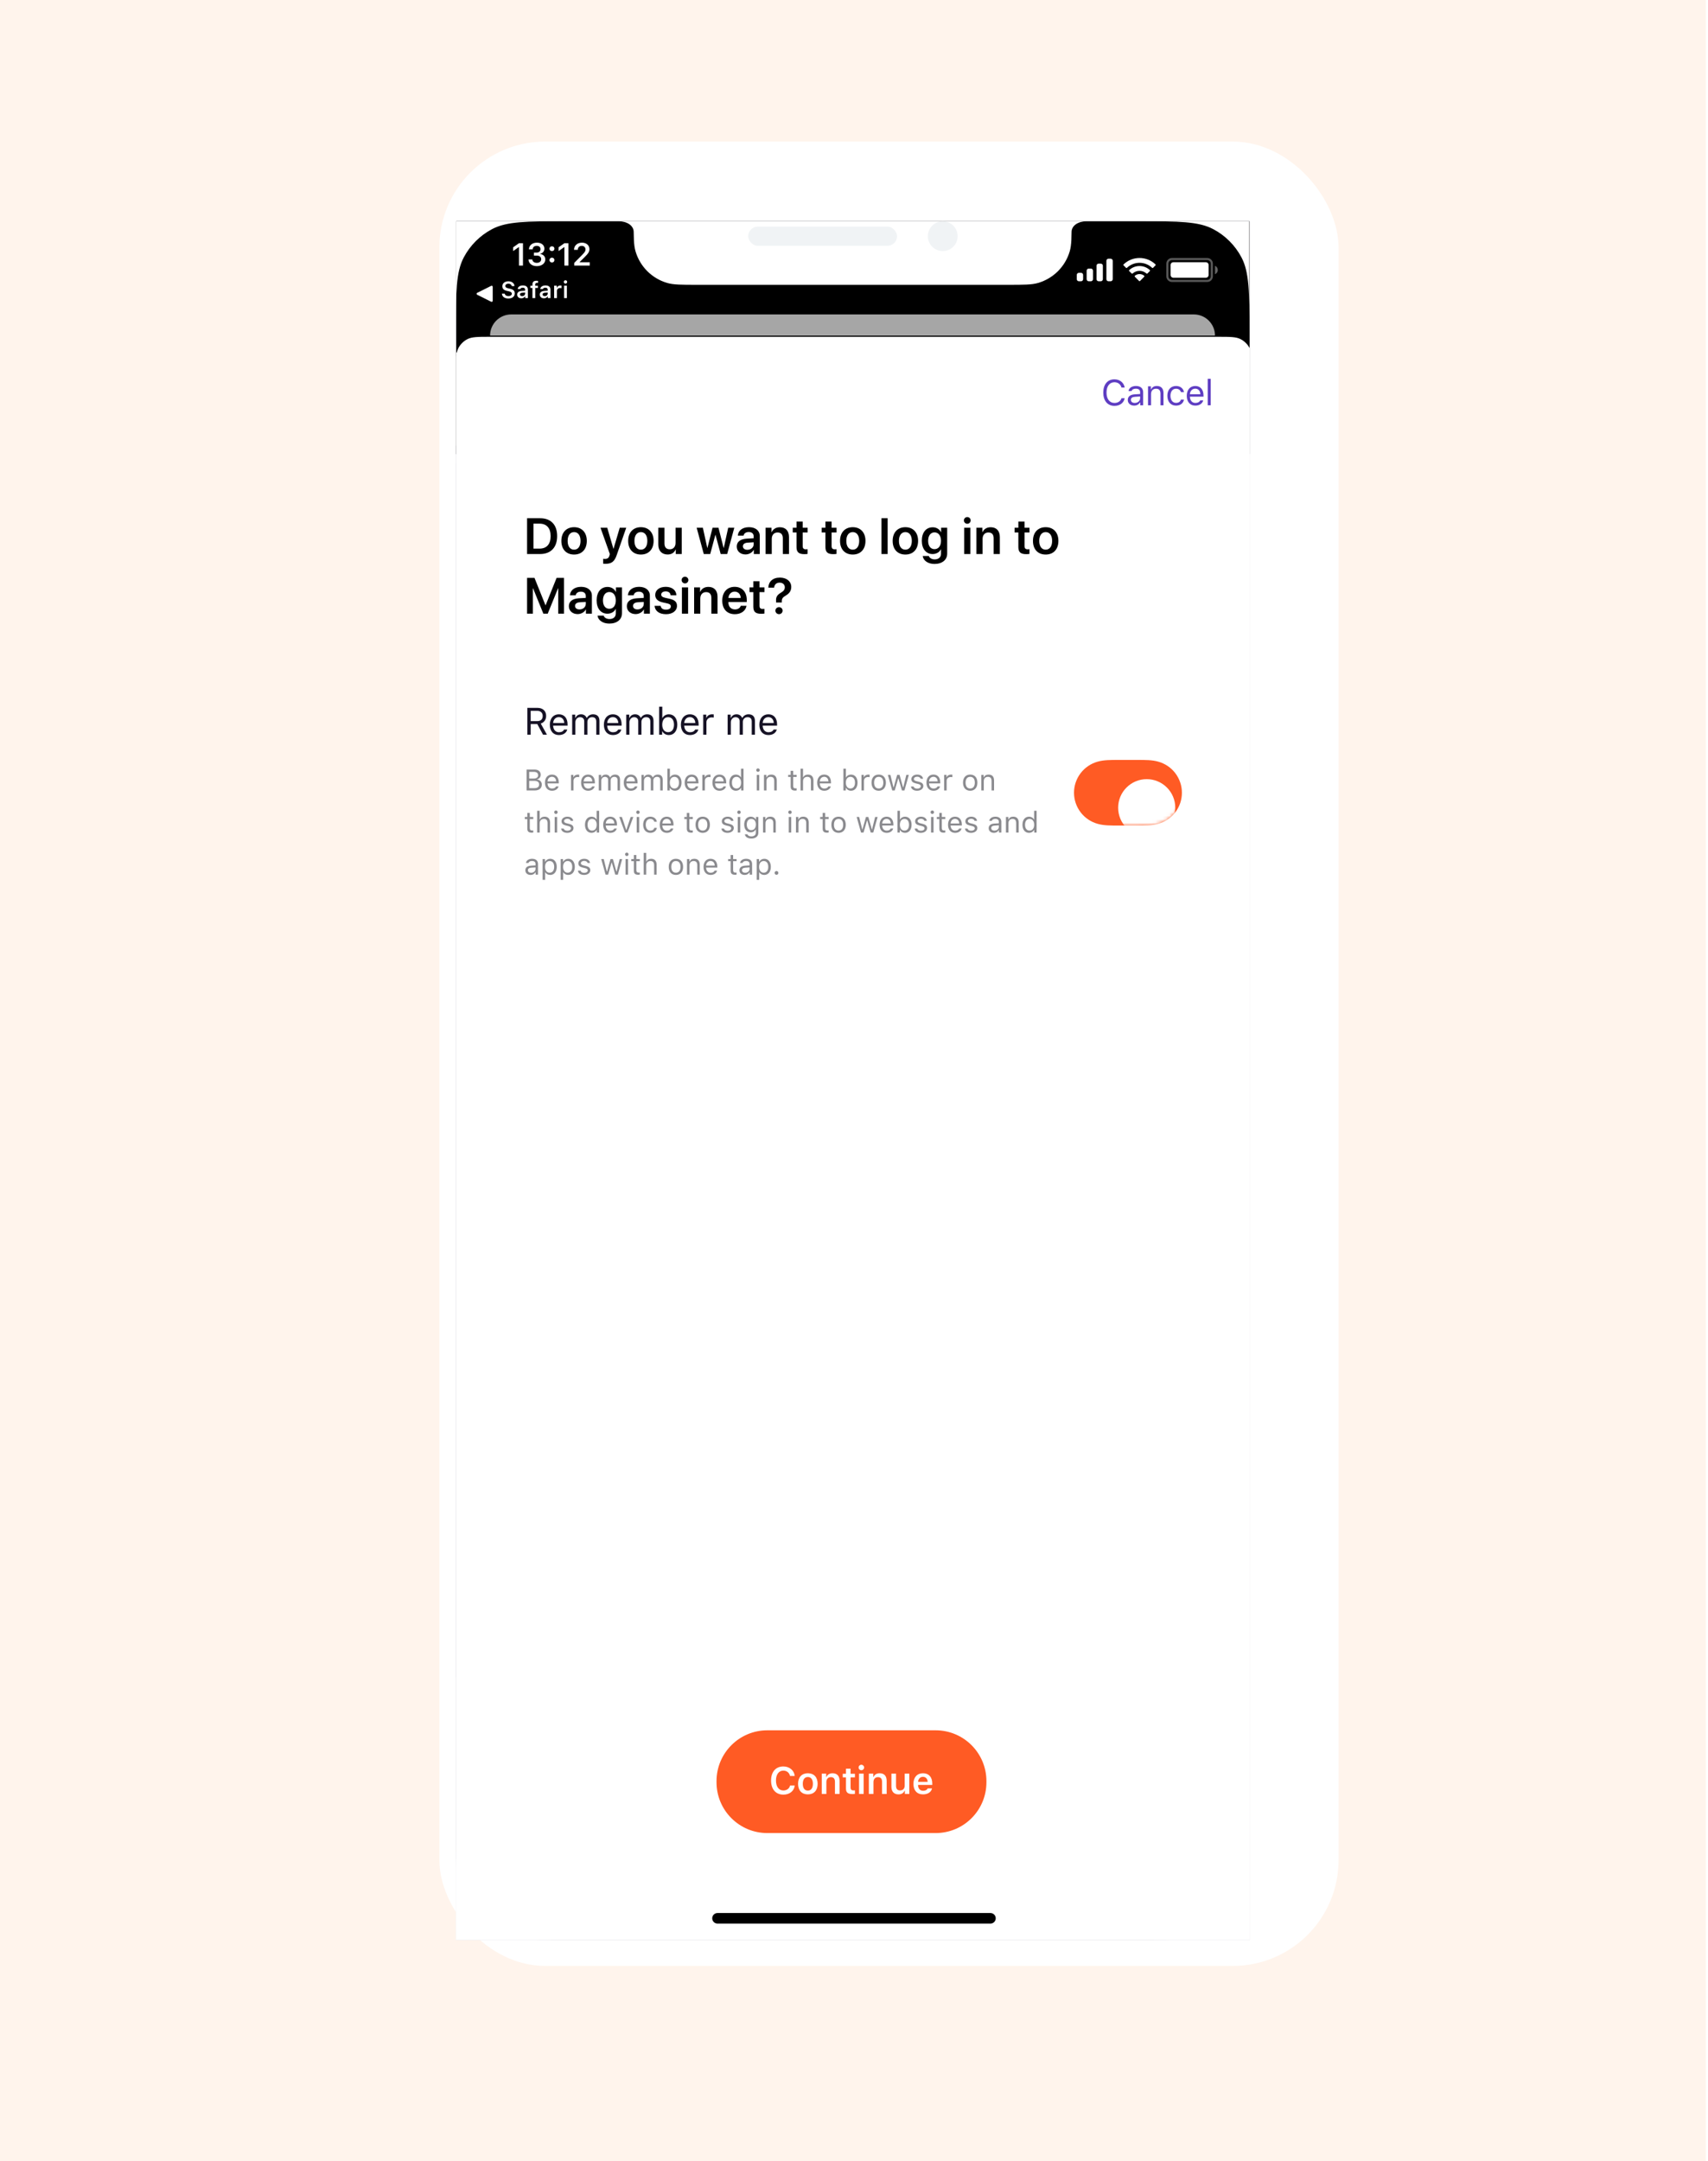 <svg width="487" height="616" viewBox="0 0 487 616" fill="none" xmlns="http://www.w3.org/2000/svg">
<rect width="486.38" height="616" fill="#FFF4EC"/>
<rect x="75" y="43" width="336.38" height="530" rx="1" fill="#FFF4EC"/>
<g filter="url(#filter0_di)">
<rect x="115" y="48" width="256.38" height="520" rx="30.162" fill="white"/>
</g>
<g clip-path="url(#clip0)">
<rect width="226.218" height="489.838" transform="translate(130.082 63.081)" fill="#938FA8"/>
<g clip-path="url(#clip1)">
<rect width="226.218" height="489.838" transform="translate(130.082 63.081)" fill="white"/>
<rect width="226.218" height="66.357" transform="translate(130.082 63.081)" fill="black"/>
<path d="M139.733 95.656C139.733 95.656 139.733 95.656 139.733 95.656C139.733 92.325 142.434 89.624 145.766 89.624C145.766 89.624 145.766 89.624 145.766 89.624H340.397C340.397 89.624 340.397 89.624 340.397 89.624C343.729 89.624 346.429 92.325 346.429 95.656C346.429 95.656 346.429 95.656 346.429 95.656V95.656H139.733V95.656Z" fill="#A6A6A6"/>
<path d="M130 105.652C130 102.273 130 100.584 130.658 99.294C131.236 98.159 132.159 97.236 133.294 96.657C134.584 96 136.273 96 139.652 96H347.348C350.727 96 352.416 96 353.706 96.657C354.841 97.236 355.764 98.159 356.342 99.294C357 100.584 357 102.273 357 105.652V132H130V105.652Z" fill="white"/>
<rect width="226" height="26.543" transform="translate(130.082 100.482)" fill="white"/>
<path d="M317.763 115.685C319.3 115.685 320.442 114.829 320.682 113.502H319.766C319.535 114.338 318.769 114.854 317.763 114.854C316.371 114.854 315.499 113.717 315.499 111.905C315.499 110.092 316.371 108.95 317.758 108.95C318.754 108.95 319.525 109.536 319.766 110.467H320.682C320.467 109.075 319.28 108.119 317.758 108.119C315.795 108.119 314.573 109.571 314.573 111.905C314.573 114.233 315.8 115.685 317.763 115.685ZM323.381 115.61C324.102 115.61 324.693 115.295 325.044 114.719H325.124V115.515H325.945V111.819C325.945 110.698 325.209 110.022 323.892 110.022C322.74 110.022 321.889 110.593 321.774 111.459H322.645C322.765 111.033 323.216 110.788 323.862 110.788C324.668 110.788 325.084 111.153 325.084 111.819V112.31L323.526 112.405C322.27 112.48 321.559 113.036 321.559 114.003C321.559 114.989 322.335 115.61 323.381 115.61ZM323.541 114.854C322.916 114.854 322.45 114.533 322.45 113.983C322.45 113.442 322.81 113.156 323.632 113.101L325.084 113.006V113.502C325.084 114.273 324.428 114.854 323.541 114.854ZM327.332 115.515H328.194V112.32C328.194 111.374 328.749 110.798 329.611 110.798C330.472 110.798 330.883 111.259 330.883 112.23V115.515H331.744V112.02C331.744 110.738 331.068 110.022 329.856 110.022C329.03 110.022 328.504 110.372 328.234 110.968H328.154V110.117H327.332V115.515ZM337.583 111.769C337.432 110.808 336.631 110.022 335.319 110.022C333.807 110.022 332.846 111.113 332.846 112.796C332.846 114.513 333.812 115.61 335.324 115.61C336.621 115.61 337.427 114.879 337.583 113.887H336.711C336.551 114.498 336.045 114.834 335.319 114.834C334.358 114.834 333.737 114.043 333.737 112.796C333.737 111.574 334.348 110.798 335.319 110.798C336.095 110.798 336.571 111.234 336.711 111.769H337.583ZM342.225 114.118C341.999 114.594 341.529 114.849 340.833 114.849C339.916 114.849 339.32 114.173 339.275 113.106V113.066H343.156V112.736C343.156 111.058 342.27 110.022 340.813 110.022C339.33 110.022 338.379 111.123 338.379 112.821C338.379 114.528 339.315 115.61 340.813 115.61C341.994 115.61 342.836 115.039 343.086 114.118H342.225ZM340.803 110.783C341.659 110.783 342.23 111.414 342.25 112.37H339.275C339.341 111.414 339.941 110.783 340.803 110.783ZM344.353 115.515H345.214V107.974H344.353V115.515Z" fill="#5E3DC2"/>
<path opacity="0.35" d="M334.164 73.839H344.218C344.94 73.839 345.525 74.424 345.525 75.146V78.766C345.525 79.487 344.94 80.073 344.218 80.073H334.164C333.442 80.073 332.857 79.487 332.857 78.766V75.146C332.857 74.424 333.442 73.839 334.164 73.839Z" stroke="white" stroke-width="0.603"/>
<path opacity="0.4" d="M346.43 75.749V78.162C346.915 77.958 347.231 77.483 347.231 76.956C347.231 76.429 346.915 75.954 346.43 75.749" fill="white"/>
<path d="M333.762 75.548C333.762 75.104 334.122 74.744 334.566 74.744H343.816C344.26 74.744 344.62 75.104 344.62 75.548V78.363C344.62 78.808 344.26 79.168 343.816 79.168H334.566C334.122 79.168 333.762 78.808 333.762 78.363V75.548Z" fill="white"/>
<path fill-rule="evenodd" clip-rule="evenodd" d="M324.912 74.91C326.249 74.91 327.534 75.423 328.503 76.344C328.576 76.415 328.693 76.415 328.764 76.342L329.462 75.638C329.498 75.602 329.519 75.552 329.518 75.501C329.518 75.449 329.497 75.4 329.46 75.363C326.917 72.927 322.906 72.927 320.363 75.363C320.326 75.4 320.306 75.449 320.305 75.501C320.305 75.552 320.325 75.602 320.361 75.638L321.059 76.342C321.131 76.415 321.247 76.415 321.32 76.344C322.289 75.423 323.575 74.91 324.912 74.91ZM324.912 77.199C325.646 77.199 326.355 77.472 326.899 77.965C326.973 78.035 327.089 78.034 327.16 77.962L327.857 77.258C327.894 77.221 327.914 77.171 327.913 77.119C327.913 77.067 327.891 77.017 327.854 76.981C326.196 75.439 323.629 75.439 321.971 76.981C321.934 77.017 321.912 77.067 321.912 77.119C321.911 77.171 321.932 77.221 321.968 77.258L322.665 77.962C322.737 78.034 322.853 78.035 322.926 77.965C323.47 77.473 324.178 77.2 324.912 77.199ZM326.307 78.74C326.308 78.792 326.288 78.842 326.25 78.879L325.046 80.095C325.01 80.131 324.962 80.151 324.912 80.151C324.862 80.151 324.813 80.131 324.778 80.095L323.573 78.879C323.536 78.842 323.515 78.792 323.516 78.74C323.518 78.688 323.54 78.638 323.579 78.603C324.348 77.952 325.475 77.952 326.245 78.603C326.284 78.638 326.306 78.688 326.307 78.74Z" fill="white"/>
<path fill-rule="evenodd" clip-rule="evenodd" d="M316.669 73.738H316.066C315.733 73.738 315.463 74.008 315.463 74.342V79.57C315.463 79.903 315.733 80.173 316.066 80.173H316.669C317.002 80.173 317.272 79.903 317.272 79.57V74.342C317.272 74.008 317.002 73.738 316.669 73.738ZM313.251 75.146H313.854C314.187 75.146 314.457 75.416 314.457 75.749V79.57C314.457 79.903 314.187 80.173 313.854 80.173H313.251C312.918 80.173 312.648 79.903 312.648 79.57V75.749C312.648 75.416 312.918 75.146 313.251 75.146ZM311.039 76.553H310.436C310.103 76.553 309.832 76.824 309.832 77.157V79.57C309.832 79.903 310.103 80.173 310.436 80.173H311.039C311.372 80.173 311.642 79.903 311.642 79.57V77.157C311.642 76.824 311.372 76.553 311.039 76.553ZM308.224 77.76H307.62C307.287 77.76 307.017 78.03 307.017 78.363V79.57C307.017 79.903 307.287 80.173 307.62 80.173H308.224C308.557 80.173 308.827 79.903 308.827 79.57V78.363C308.827 78.03 308.557 77.76 308.224 77.76Z" fill="white"/>
<path d="M143.112 83.705C143.155 84.551 143.864 85.089 144.937 85.089C146.071 85.089 146.774 84.525 146.774 83.618C146.774 82.908 146.375 82.513 145.426 82.296L144.888 82.173C144.308 82.037 144.071 81.852 144.071 81.531C144.071 81.126 144.428 80.86 144.966 80.86C145.478 80.86 145.841 81.123 145.899 81.541H146.699C146.66 80.74 145.951 80.18 144.969 80.18C143.922 80.18 143.229 80.744 143.229 81.586C143.229 82.279 143.628 82.698 144.476 82.892L145.082 83.031C145.682 83.171 145.938 83.378 145.938 83.718C145.938 84.117 145.539 84.405 144.988 84.405C144.395 84.405 143.981 84.133 143.929 83.705H143.112ZM148.638 85.03C149.102 85.03 149.49 84.829 149.688 84.486H149.743V84.972H150.518V82.552C150.518 81.803 150.006 81.363 149.095 81.363C148.253 81.363 147.666 81.758 147.602 82.377H148.36C148.434 82.134 148.687 82.001 149.056 82.001C149.49 82.001 149.724 82.198 149.724 82.552V82.856L148.81 82.911C147.948 82.96 147.465 83.333 147.465 83.968C147.465 84.616 147.955 85.03 148.638 85.03ZM148.875 84.412C148.518 84.412 148.262 84.233 148.262 83.929C148.262 83.634 148.473 83.469 148.923 83.439L149.724 83.384V83.673C149.724 84.094 149.361 84.412 148.875 84.412ZM151.812 84.972H152.612V82.079H153.374V81.453H152.603V81.126C152.603 80.789 152.752 80.621 153.131 80.621C153.244 80.621 153.341 80.63 153.406 80.64V80.06C153.276 80.037 153.131 80.028 152.959 80.028C152.172 80.028 151.812 80.374 151.812 81.081V81.453H151.232V82.079H151.812V84.972ZM155.083 85.03C155.546 85.03 155.935 84.829 156.133 84.486H156.188V84.972H156.962V82.552C156.962 81.803 156.45 81.363 155.54 81.363C154.697 81.363 154.111 81.758 154.046 82.377H154.804C154.879 82.134 155.131 82.001 155.501 82.001C155.935 82.001 156.168 82.198 156.168 82.552V82.856L155.254 82.911C154.393 82.96 153.91 83.333 153.91 83.968C153.91 84.616 154.399 85.03 155.083 85.03ZM155.319 84.412C154.963 84.412 154.707 84.233 154.707 83.929C154.707 83.634 154.918 83.469 155.368 83.439L156.168 83.384V83.673C156.168 84.094 155.805 84.412 155.319 84.412ZM157.997 84.972H158.801V82.915C158.801 82.416 159.164 82.092 159.685 82.092C159.821 82.092 160.035 82.114 160.097 82.137V81.405C160.022 81.385 159.88 81.372 159.763 81.372C159.306 81.372 158.924 81.632 158.827 81.981H158.772V81.431H157.997V84.972ZM161.232 80.838C161.498 80.838 161.715 80.627 161.715 80.361C161.715 80.099 161.498 79.885 161.232 79.885C160.97 79.885 160.753 80.099 160.753 80.361C160.753 80.627 160.97 80.838 161.232 80.838ZM160.834 84.972H161.634V81.431H160.834V84.972Z" fill="white"/>
<path d="M136.052 84.012C135.829 83.901 135.829 83.584 136.052 83.472L140.051 81.478C140.252 81.378 140.488 81.524 140.488 81.748L140.488 85.737C140.488 85.96 140.252 86.106 140.051 86.006L136.052 84.012Z" fill="white"/>
<path d="M147.972 75.701H149.112V69.325H147.977L146.311 70.496V71.569L147.897 70.447H147.972V75.701ZM152.246 72.855H153.046C153.832 72.855 154.309 73.248 154.309 73.889C154.309 74.508 153.792 74.923 153.059 74.923C152.321 74.923 151.822 74.543 151.773 73.951H150.682C150.735 75.104 151.685 75.86 153.072 75.86C154.451 75.86 155.476 75.064 155.476 73.969C155.476 73.098 154.932 72.537 154.066 72.404V72.329C154.742 72.148 155.224 71.64 155.228 70.871C155.233 69.957 154.468 69.166 153.112 69.166C151.729 69.166 150.863 69.948 150.806 71.066H151.875C151.923 70.43 152.356 70.076 153.05 70.076C153.726 70.076 154.128 70.491 154.128 71.017C154.128 71.596 153.677 72.002 153.023 72.002H152.246V72.855ZM157.377 71.574C157.796 71.574 158.084 71.282 158.084 70.889C158.084 70.496 157.796 70.204 157.377 70.204C156.961 70.204 156.67 70.496 156.67 70.889C156.67 71.282 156.961 71.574 157.377 71.574ZM157.377 74.817C157.796 74.817 158.084 74.521 158.084 74.132C158.084 73.739 157.796 73.447 157.377 73.447C156.961 73.447 156.67 73.739 156.67 74.132C156.67 74.521 156.961 74.817 157.377 74.817ZM160.926 75.701H162.065V69.325H160.93L159.264 70.496V71.569L160.85 70.447H160.926V75.701ZM163.67 71.212H164.74C164.74 70.54 165.181 70.081 165.875 70.081C166.542 70.081 166.94 70.527 166.94 71.106C166.94 71.591 166.745 71.896 165.941 72.709L163.732 74.932V75.701H168.159V74.755H165.279V74.68L166.648 73.332C167.744 72.259 168.067 71.742 168.067 70.999C168.067 69.939 167.205 69.166 165.937 69.166C164.607 69.166 163.67 70.005 163.67 71.212Z" fill="white"/>
<path d="M150.284 147.715V157.916H154.009C157.063 157.916 158.859 156.022 158.859 152.791C158.859 149.56 157.056 147.715 154.009 147.715H150.284ZM152.107 149.256H153.818C155.854 149.256 156.999 150.515 156.999 152.798C156.999 155.124 155.868 156.375 153.818 156.375H152.107V149.256ZM163.688 158.065C165.886 158.065 167.314 156.601 167.314 154.17C167.314 151.745 165.872 150.267 163.688 150.267C161.503 150.267 160.061 151.752 160.061 154.17C160.061 156.601 161.489 158.065 163.688 158.065ZM163.688 156.672C162.571 156.672 161.85 155.767 161.85 154.17C161.85 152.579 162.578 151.667 163.688 151.667C164.805 151.667 165.526 152.579 165.526 154.17C165.526 155.767 164.805 156.672 163.688 156.672ZM172.668 160.702C174.379 160.702 175.206 160.073 175.842 158.213L178.557 150.423H176.704L174.937 156.418H174.902L173.141 150.423H171.219L173.884 157.923C173.891 157.945 173.778 158.319 173.778 158.341C173.587 159.033 173.212 159.309 172.484 159.309C172.378 159.309 172.067 159.302 171.975 159.281V160.673C172.067 160.695 172.562 160.702 172.668 160.702ZM182.735 158.065C184.934 158.065 186.362 156.601 186.362 154.17C186.362 151.745 184.92 150.267 182.735 150.267C180.551 150.267 179.109 151.752 179.109 154.17C179.109 156.601 180.537 158.065 182.735 158.065ZM182.735 156.672C181.619 156.672 180.897 155.767 180.897 154.17C180.897 152.579 181.626 151.667 182.735 151.667C183.852 151.667 184.573 152.579 184.573 154.17C184.573 155.767 183.852 156.672 182.735 156.672ZM194.38 150.423H192.619V154.756C192.619 155.845 191.99 156.566 190.972 156.566C189.982 156.566 189.459 155.986 189.459 154.912V150.423H187.699V155.265C187.699 156.997 188.731 158.051 190.357 158.051C191.495 158.051 192.252 157.528 192.648 156.616H192.683V157.916H194.38V150.423ZM209.368 150.423H207.629L206.364 156.177H206.322L204.858 150.423H203.169L201.705 156.177H201.67L200.405 150.423H198.637L200.666 157.916H202.504L203.975 152.438H204.01L205.487 157.916H207.34L209.368 150.423ZM212.565 158.037C213.526 158.037 214.466 157.535 214.898 156.722H214.933V157.916H216.63V152.756C216.63 151.25 215.421 150.267 213.561 150.267C211.653 150.267 210.458 151.271 210.38 152.671H212.013C212.126 152.049 212.657 151.646 213.491 151.646C214.36 151.646 214.89 152.098 214.89 152.883V153.42L212.911 153.533C211.087 153.647 210.062 154.445 210.062 155.774C210.062 157.125 211.115 158.037 212.565 158.037ZM213.095 156.708C212.331 156.708 211.822 156.319 211.822 155.704C211.822 155.11 212.31 154.728 213.159 154.672L214.89 154.566V155.138C214.89 156.043 214.092 156.708 213.095 156.708ZM218.292 157.916H220.052V153.576C220.052 152.501 220.695 151.773 221.706 151.773C222.71 151.773 223.205 152.367 223.205 153.427V157.916H224.965V153.074C224.965 151.342 224.025 150.282 222.371 150.282C221.218 150.282 220.42 150.819 220.017 151.71H219.981V150.423H218.292V157.916ZM227.108 148.67V150.423H226.034V151.78H227.108V155.923C227.108 157.379 227.744 157.952 229.363 157.952C229.738 157.952 230.084 157.923 230.275 157.881V156.538C230.162 156.559 229.936 156.573 229.773 156.573C229.151 156.573 228.868 156.29 228.868 155.675V151.78H230.282V150.423H228.868V148.67H227.108ZM235.353 148.67V150.423H234.278V151.78H235.353V155.923C235.353 157.379 235.989 157.952 237.608 157.952C237.983 157.952 238.329 157.923 238.52 157.881V156.538C238.407 156.559 238.181 156.573 238.018 156.573C237.396 156.573 237.113 156.29 237.113 155.675V151.78H238.527V150.423H237.113V148.67H235.353ZM243.144 158.065C245.343 158.065 246.771 156.601 246.771 154.17C246.771 151.745 245.329 150.267 243.144 150.267C240.96 150.267 239.518 151.752 239.518 154.17C239.518 156.601 240.946 158.065 243.144 158.065ZM243.144 156.672C242.027 156.672 241.306 155.767 241.306 154.17C241.306 152.579 242.034 151.667 243.144 151.667C244.261 151.667 244.982 152.579 244.982 154.17C244.982 155.767 244.261 156.672 243.144 156.672ZM251.332 157.916H253.093V147.715H251.332V157.916ZM258.148 158.065C260.347 158.065 261.775 156.601 261.775 154.17C261.775 151.745 260.333 150.267 258.148 150.267C255.964 150.267 254.522 151.752 254.522 154.17C254.522 156.601 255.95 158.065 258.148 158.065ZM258.148 156.672C257.031 156.672 256.31 155.767 256.31 154.17C256.31 152.579 257.038 151.667 258.148 151.667C259.265 151.667 259.986 152.579 259.986 154.17C259.986 155.767 259.265 156.672 258.148 156.672ZM266.448 160.744C268.633 160.744 270.068 159.585 270.068 157.796V150.423H268.343V151.71H268.315C267.883 150.847 267.021 150.296 265.954 150.296C264.038 150.296 262.836 151.773 262.836 154.141C262.836 156.474 264.066 157.923 265.918 157.923C266.993 157.923 267.876 157.386 268.265 156.58H268.308V157.846C268.308 158.8 267.65 159.443 266.505 159.443C265.671 159.443 265.027 159.055 264.837 158.482H263.09C263.267 159.797 264.596 160.744 266.448 160.744ZM266.455 156.524C265.346 156.524 264.639 155.633 264.639 154.148C264.639 152.678 265.346 151.745 266.455 151.745C267.58 151.745 268.308 152.692 268.308 154.148C268.308 155.612 267.58 156.524 266.455 156.524ZM275.803 149.292C276.34 149.292 276.764 148.861 276.764 148.337C276.764 147.807 276.34 147.383 275.803 147.383C275.266 147.383 274.835 147.807 274.835 148.337C274.835 148.861 275.266 149.292 275.803 149.292ZM274.926 157.916H276.687V150.423H274.926V157.916ZM278.405 157.916H280.166V153.576C280.166 152.501 280.809 151.773 281.82 151.773C282.824 151.773 283.319 152.367 283.319 153.427V157.916H285.079V153.074C285.079 151.342 284.139 150.282 282.484 150.282C281.332 150.282 280.533 150.819 280.13 151.71H280.095V150.423H278.405V157.916ZM290.362 148.67V150.423H289.287V151.78H290.362V155.923C290.362 157.379 290.998 157.952 292.617 157.952C292.991 157.952 293.338 157.923 293.529 157.881V156.538C293.416 156.559 293.189 156.573 293.027 156.573C292.405 156.573 292.122 156.29 292.122 155.675V151.78H293.536V150.423H292.122V148.67H290.362ZM298.153 158.065C300.351 158.065 301.779 156.601 301.779 154.17C301.779 151.745 300.337 150.267 298.153 150.267C295.968 150.267 294.526 151.752 294.526 154.17C294.526 156.601 295.954 158.065 298.153 158.065ZM298.153 156.672C297.036 156.672 296.315 155.767 296.315 154.17C296.315 152.579 297.043 151.667 298.153 151.667C299.27 151.667 299.991 152.579 299.991 154.17C299.991 155.767 299.27 156.672 298.153 156.672ZM160.81 174.916V164.715H158.703L155.578 172.499H155.522L152.397 164.715H150.284V174.916H151.931V167.677H151.98L154.928 174.916H156.172L159.12 167.677H159.17V174.916H160.81ZM164.699 175.037C165.66 175.037 166.6 174.535 167.032 173.722H167.067V174.916H168.764V169.756C168.764 168.25 167.555 167.267 165.696 167.267C163.787 167.267 162.592 168.271 162.514 169.671H164.147C164.261 169.049 164.791 168.646 165.625 168.646C166.494 168.646 167.025 169.098 167.025 169.883V170.42L165.045 170.533C163.221 170.647 162.196 171.445 162.196 172.774C162.196 174.125 163.25 175.037 164.699 175.037ZM165.229 173.708C164.466 173.708 163.957 173.319 163.957 172.704C163.957 172.11 164.444 171.728 165.293 171.672L167.025 171.566V172.138C167.025 173.043 166.226 173.708 165.229 173.708ZM173.727 177.744C175.912 177.744 177.347 176.585 177.347 174.796V167.423H175.622V168.71H175.594C175.162 167.847 174.3 167.296 173.232 167.296C171.317 167.296 170.115 168.773 170.115 171.141C170.115 173.474 171.345 174.923 173.197 174.923C174.272 174.923 175.155 174.386 175.544 173.58H175.587V174.846C175.587 175.8 174.929 176.443 173.784 176.443C172.95 176.443 172.306 176.055 172.115 175.482H170.369C170.546 176.797 171.875 177.744 173.727 177.744ZM173.734 173.524C172.624 173.524 171.918 172.633 171.918 171.148C171.918 169.678 172.624 168.745 173.734 168.745C174.858 168.745 175.587 169.692 175.587 171.148C175.587 172.612 174.858 173.524 173.734 173.524ZM181.229 175.037C182.19 175.037 183.13 174.535 183.562 173.722H183.597V174.916H185.294V169.756C185.294 168.25 184.085 167.267 182.226 167.267C180.317 167.267 179.122 168.271 179.044 169.671H180.677C180.79 169.049 181.321 168.646 182.155 168.646C183.024 168.646 183.555 169.098 183.555 169.883V170.42L181.575 170.533C179.751 170.647 178.726 171.445 178.726 172.774C178.726 174.125 179.78 175.037 181.229 175.037ZM181.759 173.708C180.995 173.708 180.486 173.319 180.486 172.704C180.486 172.11 180.974 171.728 181.823 171.672L183.555 171.566V172.138C183.555 173.043 182.756 173.708 181.759 173.708ZM186.822 169.572C186.822 170.682 187.543 171.389 188.978 171.707L190.222 171.983C191.007 172.159 191.275 172.414 191.275 172.866C191.275 173.425 190.745 173.778 189.89 173.778C188.999 173.778 188.497 173.411 188.363 172.682H186.631C186.772 174.132 187.931 175.065 189.89 175.065C191.728 175.065 193.028 174.11 193.028 172.697C193.028 171.608 192.428 171.007 190.872 170.661L189.628 170.385C188.843 170.208 188.532 169.911 188.532 169.48C188.532 168.929 189.048 168.561 189.826 168.561C190.639 168.561 191.141 168.992 191.212 169.671H192.852C192.809 168.25 191.65 167.267 189.826 167.267C188.016 167.267 186.822 168.201 186.822 169.572ZM195.313 166.292C195.85 166.292 196.274 165.861 196.274 165.337C196.274 164.807 195.85 164.383 195.313 164.383C194.775 164.383 194.344 164.807 194.344 165.337C194.344 165.861 194.775 166.292 195.313 166.292ZM194.436 174.916H196.196V167.423H194.436V174.916ZM197.915 174.916H199.675V170.576C199.675 169.501 200.319 168.773 201.33 168.773C202.333 168.773 202.828 169.367 202.828 170.427V174.916H204.589V170.074C204.589 168.342 203.648 167.282 201.994 167.282C200.842 167.282 200.043 167.819 199.64 168.71H199.605V167.423H197.915V174.916ZM211.206 172.675C211.016 173.298 210.393 173.708 209.573 173.708C208.421 173.708 207.686 172.902 207.686 171.7V171.594H212.924V171.021C212.924 168.745 211.595 167.267 209.467 167.267C207.304 167.267 205.933 168.83 205.933 171.198C205.933 173.587 207.29 175.065 209.538 175.065C211.312 175.065 212.627 174.089 212.854 172.675H211.206ZM209.474 168.632C210.485 168.632 211.164 169.374 211.199 170.434H207.7C207.771 169.388 208.485 168.632 209.474 168.632ZM214.792 165.67V167.423H213.717V168.78H214.792V172.923C214.792 174.379 215.428 174.952 217.047 174.952C217.421 174.952 217.768 174.923 217.959 174.881V173.538C217.845 173.559 217.619 173.573 217.457 173.573C216.835 173.573 216.552 173.29 216.552 172.675V168.78H217.966V167.423H216.552V165.67H214.792ZM219.069 167.508H220.731C220.787 166.631 221.374 166.073 222.286 166.073C223.177 166.073 223.77 166.617 223.77 167.366C223.77 168.066 223.474 168.448 222.597 168.978C221.621 169.551 221.211 170.187 221.275 171.233L221.282 171.735H222.922V171.325C222.922 170.618 223.184 170.251 224.11 169.713C225.071 169.141 225.609 168.384 225.609 167.303C225.609 165.747 224.315 164.631 222.378 164.631C220.278 164.631 219.126 165.846 219.069 167.508ZM222.123 175.058C222.696 175.058 223.148 174.612 223.148 174.054C223.148 173.495 222.696 173.057 222.123 173.057C221.551 173.057 221.091 173.495 221.091 174.054C221.091 174.612 221.551 175.058 222.123 175.058Z" fill="black"/>
<g clip-path="url(#clip2)">
<path d="M151.316 206.388H153.198L154.836 209.415H155.955L154.184 206.239C155.144 205.937 155.722 205.11 155.722 204.044C155.722 202.666 154.757 201.764 153.283 201.764H150.361V209.415H151.316V206.388ZM151.316 202.613H153.155C154.142 202.613 154.735 203.159 154.735 204.076C154.735 205.015 154.179 205.539 153.198 205.539H151.316V202.613ZM160.845 207.936C160.606 208.44 160.108 208.71 159.371 208.71C158.4 208.71 157.769 207.994 157.722 206.865V206.822H161.831V206.473C161.831 204.696 160.892 203.599 159.349 203.599C157.78 203.599 156.773 204.765 156.773 206.563C156.773 208.371 157.764 209.516 159.349 209.516C160.601 209.516 161.491 208.911 161.757 207.936H160.845ZM159.339 204.405C160.246 204.405 160.85 205.073 160.871 206.086H157.722C157.791 205.073 158.427 204.405 159.339 204.405ZM163.142 209.415H164.054V205.873C164.054 205.068 164.632 204.421 165.379 204.421C166.1 204.421 166.572 204.855 166.572 205.534V209.415H167.484V205.741C167.484 205.015 168.014 204.421 168.81 204.421C169.615 204.421 170.013 204.834 170.013 205.677V209.415H170.925V205.465C170.925 204.267 170.273 203.599 169.106 203.599C168.316 203.599 167.664 203.997 167.357 204.601H167.272C167.007 204.007 166.466 203.599 165.692 203.599C164.928 203.599 164.356 203.965 164.096 204.601H164.011V203.7H163.142V209.415ZM176.255 207.936C176.016 208.44 175.518 208.71 174.781 208.71C173.811 208.71 173.18 207.994 173.132 206.865V206.822H177.241V206.473C177.241 204.696 176.303 203.599 174.76 203.599C173.19 203.599 172.183 204.765 172.183 206.563C172.183 208.371 173.174 209.516 174.76 209.516C176.011 209.516 176.902 208.911 177.167 207.936H176.255ZM174.749 204.405C175.656 204.405 176.26 205.073 176.281 206.086H173.132C173.201 205.073 173.837 204.405 174.749 204.405ZM178.552 209.415H179.464V205.873C179.464 205.068 180.042 204.421 180.789 204.421C181.51 204.421 181.982 204.855 181.982 205.534V209.415H182.894V205.741C182.894 205.015 183.424 204.421 184.22 204.421C185.026 204.421 185.423 204.834 185.423 205.677V209.415H186.335V205.465C186.335 204.267 185.683 203.599 184.517 203.599C183.727 203.599 183.074 203.997 182.767 204.601H182.682C182.417 204.007 181.876 203.599 181.102 203.599C180.339 203.599 179.766 203.965 179.506 204.601H179.421V203.7H178.552V209.415ZM190.721 209.516C192.169 209.516 193.118 208.344 193.118 206.557C193.118 204.76 192.174 203.599 190.721 203.599C189.937 203.599 189.242 203.986 188.929 204.601H188.844V201.43H187.932V209.415H188.802V208.503H188.887C189.247 209.139 189.926 209.516 190.721 209.516ZM190.509 204.421C191.554 204.421 192.174 205.221 192.174 206.557C192.174 207.893 191.554 208.694 190.509 208.694C189.47 208.694 188.823 207.878 188.823 206.557C188.823 205.237 189.47 204.421 190.509 204.421ZM198.214 207.936C197.976 208.44 197.477 208.71 196.74 208.71C195.77 208.71 195.139 207.994 195.091 206.865V206.822H199.2V206.473C199.2 204.696 198.262 203.599 196.719 203.599C195.15 203.599 194.142 204.765 194.142 206.563C194.142 208.371 195.134 209.516 196.719 209.516C197.97 209.516 198.861 208.911 199.126 207.936H198.214ZM196.708 204.405C197.615 204.405 198.22 205.073 198.241 206.086H195.091C195.16 205.073 195.797 204.405 196.708 204.405ZM200.511 209.415H201.423V205.873C201.423 205.068 202.054 204.484 202.924 204.484C203.104 204.484 203.433 204.516 203.507 204.537V203.625C203.39 203.609 203.199 203.599 203.051 203.599C202.293 203.599 201.635 203.991 201.466 204.548H201.381V203.7H200.511V209.415ZM207.47 209.415H208.382V205.873C208.382 205.068 208.96 204.421 209.708 204.421C210.429 204.421 210.9 204.855 210.9 205.534V209.415H211.812V205.741C211.812 205.015 212.343 204.421 213.138 204.421C213.944 204.421 214.341 204.834 214.341 205.677V209.415H215.253V205.465C215.253 204.267 214.601 203.599 213.435 203.599C212.645 203.599 211.993 203.997 211.685 204.601H211.6C211.335 204.007 210.794 203.599 210.02 203.599C209.257 203.599 208.684 203.965 208.424 204.601H208.34V203.7H207.47V209.415ZM220.583 207.936C220.345 208.44 219.846 208.71 219.109 208.71C218.139 208.71 217.508 207.994 217.46 206.865V206.822H221.569V206.473C221.569 204.696 220.631 203.599 219.088 203.599C217.519 203.599 216.511 204.765 216.511 206.563C216.511 208.371 217.503 209.516 219.088 209.516C220.339 209.516 221.23 208.911 221.495 207.936H220.583ZM219.077 204.405C219.984 204.405 220.588 205.073 220.61 206.086H217.46C217.529 205.073 218.165 204.405 219.077 204.405Z" fill="#161225"/>
<path d="M152.466 225.306C153.732 225.306 154.483 224.683 154.483 223.636C154.483 222.848 153.967 222.292 153.155 222.189V222.123C153.728 222.02 154.182 221.459 154.182 220.84C154.182 219.929 153.514 219.356 152.421 219.356H150.145V225.306H152.466ZM150.887 220.011H152.264C153.002 220.011 153.431 220.362 153.431 220.968C153.431 221.599 152.973 221.921 152.074 221.921H150.887V220.011ZM150.887 224.65V222.56H152.285C153.233 222.56 153.72 222.91 153.72 223.599C153.72 224.288 153.25 224.65 152.355 224.65H150.887ZM158.549 224.156C158.363 224.547 157.976 224.758 157.402 224.758C156.648 224.758 156.157 224.201 156.12 223.323V223.29H159.316V223.017C159.316 221.636 158.586 220.782 157.386 220.782C156.165 220.782 155.382 221.69 155.382 223.088C155.382 224.494 156.153 225.385 157.386 225.385C158.359 225.385 159.052 224.914 159.258 224.156H158.549ZM157.378 221.409C158.083 221.409 158.553 221.929 158.569 222.716H156.12C156.173 221.929 156.668 221.409 157.378 221.409ZM162.813 225.306H163.522V222.551C163.522 221.925 164.013 221.471 164.689 221.471C164.829 221.471 165.085 221.496 165.143 221.512V220.803C165.052 220.791 164.903 220.782 164.788 220.782C164.198 220.782 163.687 221.088 163.555 221.521H163.489V220.861H162.813V225.306ZM168.85 224.156C168.664 224.547 168.277 224.758 167.704 224.758C166.949 224.758 166.458 224.201 166.421 223.323V223.29H169.617V223.017C169.617 221.636 168.887 220.782 167.687 220.782C166.466 220.782 165.683 221.69 165.683 223.088C165.683 224.494 166.454 225.385 167.687 225.385C168.66 225.385 169.353 224.914 169.559 224.156H168.85ZM167.679 221.409C168.384 221.409 168.854 221.929 168.871 222.716H166.421C166.475 221.929 166.969 221.409 167.679 221.409ZM170.73 225.306H171.44V222.551C171.44 221.925 171.889 221.422 172.471 221.422C173.031 221.422 173.398 221.76 173.398 222.288V225.306H174.108V222.448C174.108 221.883 174.52 221.422 175.139 221.422C175.765 221.422 176.075 221.743 176.075 222.399V225.306H176.784V222.234C176.784 221.302 176.277 220.782 175.37 220.782C174.755 220.782 174.248 221.092 174.009 221.562H173.943C173.737 221.1 173.316 220.782 172.714 220.782C172.12 220.782 171.675 221.067 171.473 221.562H171.407V220.861H170.73V225.306ZM181.023 224.156C180.838 224.547 180.45 224.758 179.877 224.758C179.122 224.758 178.631 224.201 178.594 223.323V223.29H181.79V223.017C181.79 221.636 181.06 220.782 179.86 220.782C178.64 220.782 177.856 221.69 177.856 223.088C177.856 224.494 178.627 225.385 179.86 225.385C180.834 225.385 181.526 224.914 181.733 224.156H181.023ZM179.852 221.409C180.557 221.409 181.027 221.929 181.044 222.716H178.594C178.648 221.929 179.143 221.409 179.852 221.409ZM182.904 225.306H183.613V222.551C183.613 221.925 184.062 221.422 184.644 221.422C185.205 221.422 185.572 221.76 185.572 222.288V225.306H186.281V222.448C186.281 221.883 186.693 221.422 187.312 221.422C187.939 221.422 188.248 221.743 188.248 222.399V225.306H188.957V222.234C188.957 221.302 188.45 220.782 187.543 220.782C186.929 220.782 186.421 221.092 186.182 221.562H186.116C185.91 221.1 185.489 220.782 184.887 220.782C184.293 220.782 183.848 221.067 183.646 221.562H183.58V220.861H182.904V225.306ZM192.463 225.385C193.588 225.385 194.327 224.473 194.327 223.083C194.327 221.685 193.593 220.782 192.463 220.782C191.852 220.782 191.312 221.083 191.069 221.562H191.003V219.096H190.294V225.306H190.97V224.597H191.036C191.316 225.092 191.844 225.385 192.463 225.385ZM192.298 221.422C193.11 221.422 193.593 222.044 193.593 223.083C193.593 224.123 193.11 224.745 192.298 224.745C191.489 224.745 190.986 224.11 190.986 223.083C190.986 222.057 191.489 221.422 192.298 221.422ZM198.384 224.156C198.199 224.547 197.811 224.758 197.238 224.758C196.483 224.758 195.993 224.201 195.955 223.323V223.29H199.151V223.017C199.151 221.636 198.421 220.782 197.221 220.782C196.001 220.782 195.217 221.69 195.217 223.088C195.217 224.494 195.988 225.385 197.221 225.385C198.195 225.385 198.887 224.914 199.094 224.156H198.384ZM197.213 221.409C197.918 221.409 198.388 221.929 198.405 222.716H195.955C196.009 221.929 196.504 221.409 197.213 221.409ZM200.265 225.306H200.974V222.551C200.974 221.925 201.465 221.471 202.141 221.471C202.281 221.471 202.537 221.496 202.595 221.512V220.803C202.504 220.791 202.356 220.782 202.24 220.782C201.65 220.782 201.139 221.088 201.007 221.521H200.941V220.861H200.265V225.306ZM206.302 224.156C206.116 224.547 205.729 224.758 205.156 224.758C204.401 224.758 203.91 224.201 203.873 223.323V223.29H207.069V223.017C207.069 221.636 206.339 220.782 205.139 220.782C203.918 220.782 203.135 221.69 203.135 223.088C203.135 224.494 203.906 225.385 205.139 225.385C206.112 225.385 206.805 224.914 207.011 224.156H206.302ZM205.131 221.409C205.836 221.409 206.306 221.929 206.323 222.716H203.873C203.927 221.929 204.422 221.409 205.131 221.409ZM209.828 225.385C210.442 225.385 210.97 225.092 211.25 224.597H211.316V225.306H211.993V219.096H211.283V221.562H211.222C210.97 221.075 210.446 220.782 209.828 220.782C208.698 220.782 207.96 221.69 207.96 223.083C207.96 224.481 208.69 225.385 209.828 225.385ZM209.993 221.422C210.797 221.422 211.3 222.065 211.3 223.083C211.3 224.11 210.801 224.745 209.993 224.745C209.18 224.745 208.694 224.123 208.694 223.083C208.694 222.048 209.184 221.422 209.993 221.422ZM216.125 220.003C216.397 220.003 216.62 219.78 216.62 219.508C216.62 219.236 216.397 219.013 216.125 219.013C215.853 219.013 215.63 219.236 215.63 219.508C215.63 219.78 215.853 220.003 216.125 220.003ZM215.77 225.306H216.479V220.861H215.77V225.306ZM217.832 225.306H218.541V222.675C218.541 221.896 218.999 221.422 219.708 221.422C220.418 221.422 220.756 221.801 220.756 222.601V225.306H221.465V222.428C221.465 221.372 220.908 220.782 219.91 220.782C219.23 220.782 218.797 221.071 218.574 221.562H218.508V220.861H217.832V225.306ZM225.444 219.71V220.861H224.727V221.455H225.444V224.151C225.444 225.001 225.812 225.339 226.727 225.339C226.867 225.339 227.003 225.323 227.143 225.298V224.7C227.012 224.712 226.941 224.716 226.814 224.716C226.352 224.716 226.154 224.494 226.154 223.97V221.455H227.143V220.861H226.154V219.71H225.444ZM228.257 225.306H228.966V222.675C228.966 221.925 229.403 221.422 230.199 221.422C230.871 221.422 231.226 221.813 231.226 222.601V225.306H231.935V222.428C231.935 221.384 231.341 220.782 230.401 220.782C229.721 220.782 229.255 221.071 229.032 221.562H228.966V219.096H228.257V225.306ZM236.175 224.156C235.989 224.547 235.601 224.758 235.028 224.758C234.273 224.758 233.783 224.201 233.746 223.323V223.29H236.942V223.017C236.942 221.636 236.212 220.782 235.012 220.782C233.791 220.782 233.007 221.69 233.007 223.088C233.007 224.494 233.779 225.385 235.012 225.385C235.985 225.385 236.678 224.914 236.884 224.156H236.175ZM235.003 221.409C235.709 221.409 236.179 221.929 236.195 222.716H233.746C233.799 221.929 234.294 221.409 235.003 221.409ZM242.649 225.385C243.775 225.385 244.513 224.473 244.513 223.083C244.513 221.685 243.779 220.782 242.649 220.782C242.039 220.782 241.498 221.083 241.255 221.562H241.189V219.096H240.48V225.306H241.156V224.597H241.222C241.502 225.092 242.03 225.385 242.649 225.385ZM242.484 221.422C243.296 221.422 243.779 222.044 243.779 223.083C243.779 224.123 243.296 224.745 242.484 224.745C241.676 224.745 241.173 224.11 241.173 223.083C241.173 222.057 241.676 221.422 242.484 221.422ZM245.626 225.306H246.335V222.551C246.335 221.925 246.826 221.471 247.503 221.471C247.643 221.471 247.898 221.496 247.956 221.512V220.803C247.865 220.791 247.717 220.782 247.601 220.782C247.012 220.782 246.5 221.088 246.368 221.521H246.303V220.861H245.626V225.306ZM250.546 225.385C251.812 225.385 252.595 224.51 252.595 223.083C252.595 221.652 251.812 220.782 250.546 220.782C249.28 220.782 248.496 221.652 248.496 223.083C248.496 224.51 249.28 225.385 250.546 225.385ZM250.546 224.745C249.705 224.745 249.23 224.135 249.23 223.083C249.23 222.028 249.705 221.422 250.546 221.422C251.387 221.422 251.861 222.028 251.861 223.083C251.861 224.135 251.387 224.745 250.546 224.745ZM259.136 220.861H258.422L257.548 224.415H257.482L256.488 220.861H255.808L254.814 224.415H254.748L253.874 220.861H253.156L254.402 225.306H255.119L256.109 221.867H256.175L257.169 225.306H257.89L259.136 220.861ZM259.857 222.077C259.857 222.721 260.237 223.079 261.07 223.281L261.833 223.467C262.307 223.582 262.538 223.789 262.538 224.094C262.538 224.502 262.109 224.787 261.511 224.787C260.942 224.787 260.587 224.547 260.468 224.172H259.738C259.816 224.91 260.497 225.385 261.486 225.385C262.497 225.385 263.268 224.836 263.268 224.04C263.268 223.401 262.864 223.038 262.026 222.836L261.342 222.671C260.818 222.543 260.571 222.354 260.571 222.048C260.571 221.652 260.983 221.384 261.511 221.384C262.047 221.384 262.393 221.62 262.488 221.974H263.189C263.094 221.244 262.447 220.782 261.515 220.782C260.571 220.782 259.857 221.339 259.857 222.077ZM267.325 224.156C267.14 224.547 266.752 224.758 266.179 224.758C265.424 224.758 264.934 224.201 264.897 223.323V223.29H268.092V223.017C268.092 221.636 267.363 220.782 266.163 220.782C264.942 220.782 264.158 221.69 264.158 223.088C264.158 224.494 264.93 225.385 266.163 225.385C267.136 225.385 267.829 224.914 268.035 224.156H267.325ZM266.154 221.409C266.859 221.409 267.33 221.929 267.346 222.716H264.897C264.95 221.929 265.445 221.409 266.154 221.409ZM269.206 225.306H269.915V222.551C269.915 221.925 270.406 221.471 271.082 221.471C271.222 221.471 271.478 221.496 271.536 221.512V220.803C271.445 220.791 271.297 220.782 271.181 220.782C270.592 220.782 270.08 221.088 269.948 221.521H269.882V220.861H269.206V225.306ZM276.633 225.385C277.899 225.385 278.682 224.51 278.682 223.083C278.682 221.652 277.899 220.782 276.633 220.782C275.367 220.782 274.583 221.652 274.583 223.083C274.583 224.51 275.367 225.385 276.633 225.385ZM276.633 224.745C275.792 224.745 275.317 224.135 275.317 223.083C275.317 222.028 275.792 221.422 276.633 221.422C277.474 221.422 277.948 222.028 277.948 223.083C277.948 224.135 277.474 224.745 276.633 224.745ZM279.796 225.306H280.505V222.675C280.505 221.896 280.963 221.422 281.672 221.422C282.381 221.422 282.72 221.801 282.72 222.601V225.306H283.429V222.428C283.429 221.372 282.872 220.782 281.874 220.782C281.194 220.782 280.761 221.071 280.538 221.562H280.472V220.861H279.796V225.306ZM150.351 231.71V232.861H149.633V233.455H150.351V236.151C150.351 237.001 150.718 237.339 151.633 237.339C151.773 237.339 151.909 237.323 152.05 237.298V236.7C151.918 236.712 151.848 236.716 151.72 236.716C151.258 236.716 151.06 236.494 151.06 235.97V233.455H152.05V232.861H151.06V231.71H150.351ZM153.163 237.306H153.872V234.675C153.872 233.925 154.31 233.422 155.105 233.422C155.778 233.422 156.132 233.813 156.132 234.601V237.306H156.842V234.428C156.842 233.384 156.248 232.782 155.307 232.782C154.627 232.782 154.161 233.071 153.938 233.562H153.872V231.096H153.163V237.306ZM158.508 232.003C158.78 232.003 159.002 231.78 159.002 231.508C159.002 231.236 158.78 231.013 158.508 231.013C158.235 231.013 158.013 231.236 158.013 231.508C158.013 231.78 158.235 232.003 158.508 232.003ZM158.153 237.306H158.862V232.861H158.153V237.306ZM160.112 234.077C160.112 234.721 160.491 235.079 161.324 235.281L162.087 235.467C162.561 235.582 162.792 235.789 162.792 236.094C162.792 236.502 162.363 236.787 161.765 236.787C161.196 236.787 160.842 236.547 160.722 236.172H159.992C160.07 236.91 160.751 237.385 161.741 237.385C162.751 237.385 163.522 236.836 163.522 236.04C163.522 235.401 163.118 235.038 162.281 234.836L161.596 234.671C161.072 234.543 160.825 234.354 160.825 234.048C160.825 233.652 161.237 233.384 161.765 233.384C162.301 233.384 162.648 233.62 162.743 233.974H163.444C163.349 233.244 162.701 232.782 161.769 232.782C160.825 232.782 160.112 233.339 160.112 234.077ZM168.664 237.385C169.279 237.385 169.807 237.092 170.087 236.597H170.153V237.306H170.829V231.096H170.12V233.562H170.058C169.807 233.075 169.283 232.782 168.664 232.782C167.534 232.782 166.796 233.69 166.796 235.083C166.796 236.481 167.526 237.385 168.664 237.385ZM168.829 233.422C169.633 233.422 170.137 234.065 170.137 235.083C170.137 236.11 169.638 236.745 168.829 236.745C168.017 236.745 167.53 236.123 167.53 235.083C167.53 234.048 168.021 233.422 168.829 233.422ZM175.151 236.156C174.965 236.547 174.578 236.758 174.005 236.758C173.25 236.758 172.759 236.201 172.722 235.323V235.29H175.918V235.017C175.918 233.636 175.188 232.782 173.988 232.782C172.768 232.782 171.984 233.69 171.984 235.088C171.984 236.494 172.755 237.385 173.988 237.385C174.961 237.385 175.654 236.914 175.86 236.156H175.151ZM173.98 233.409C174.685 233.409 175.155 233.929 175.172 234.716H172.722C172.776 233.929 173.271 233.409 173.98 233.409ZM180.578 232.861H179.819L178.603 236.523H178.537L177.32 232.861H176.561L178.207 237.306H178.933L180.578 232.861ZM181.898 232.003C182.17 232.003 182.392 231.78 182.392 231.508C182.392 231.236 182.17 231.013 181.898 231.013C181.625 231.013 181.403 231.236 181.403 231.508C181.403 231.78 181.625 232.003 181.898 232.003ZM181.543 237.306H182.252V232.861H181.543V237.306ZM187.283 234.222C187.159 233.43 186.5 232.782 185.419 232.782C184.174 232.782 183.382 233.681 183.382 235.067C183.382 236.481 184.178 237.385 185.423 237.385C186.491 237.385 187.155 236.782 187.283 235.966H186.566C186.434 236.469 186.017 236.745 185.419 236.745C184.627 236.745 184.116 236.094 184.116 235.067C184.116 234.061 184.619 233.422 185.419 233.422C186.058 233.422 186.45 233.78 186.566 234.222H187.283ZM191.275 236.156C191.089 236.547 190.702 236.758 190.129 236.758C189.374 236.758 188.883 236.201 188.846 235.323V235.29H192.042V235.017C192.042 233.636 191.312 232.782 190.112 232.782C188.891 232.782 188.108 233.69 188.108 235.088C188.108 236.494 188.879 237.385 190.112 237.385C191.085 237.385 191.778 236.914 191.984 236.156H191.275ZM190.104 233.409C190.809 233.409 191.279 233.929 191.296 234.716H188.846C188.9 233.929 189.395 233.409 190.104 233.409ZM195.836 231.71V232.861H195.118V233.455H195.836V236.151C195.836 237.001 196.203 237.339 197.118 237.339C197.259 237.339 197.395 237.323 197.535 237.298V236.7C197.403 236.712 197.333 236.716 197.205 236.716C196.743 236.716 196.545 236.494 196.545 235.97V233.455H197.535V232.861H196.545V231.71H195.836ZM200.368 237.385C201.634 237.385 202.417 236.51 202.417 235.083C202.417 233.652 201.634 232.782 200.368 232.782C199.102 232.782 198.318 233.652 198.318 235.083C198.318 236.51 199.102 237.385 200.368 237.385ZM200.368 236.745C199.527 236.745 199.052 236.135 199.052 235.083C199.052 234.028 199.527 233.422 200.368 233.422C201.209 233.422 201.683 234.028 201.683 235.083C201.683 236.135 201.209 236.745 200.368 236.745ZM205.811 234.077C205.811 234.721 206.191 235.079 207.024 235.281L207.787 235.467C208.261 235.582 208.492 235.789 208.492 236.094C208.492 236.502 208.063 236.787 207.465 236.787C206.896 236.787 206.541 236.547 206.422 236.172H205.692C205.77 236.91 206.45 237.385 207.44 237.385C208.45 237.385 209.222 236.836 209.222 236.04C209.222 235.401 208.817 235.038 207.98 234.836L207.296 234.671C206.772 234.543 206.525 234.354 206.525 234.048C206.525 233.652 206.937 233.384 207.465 233.384C208.001 233.384 208.347 233.62 208.442 233.974H209.143C209.048 233.244 208.401 232.782 207.469 232.782C206.525 232.782 205.811 233.339 205.811 234.077ZM210.706 232.003C210.978 232.003 211.201 231.78 211.201 231.508C211.201 231.236 210.978 231.013 210.706 231.013C210.434 231.013 210.211 231.236 210.211 231.508C210.211 231.78 210.434 232.003 210.706 232.003ZM210.352 237.306H211.061V232.861H210.352V237.306ZM214.244 239.013C215.457 239.013 216.224 238.378 216.224 237.385V232.861H215.547V233.566H215.481C215.226 233.088 214.677 232.782 214.055 232.782C212.912 232.782 212.191 233.685 212.191 235.017C212.191 236.349 212.904 237.24 214.055 237.24C214.665 237.24 215.168 236.964 215.448 236.473H215.514V237.347C215.514 238.003 215.04 238.395 214.244 238.395C213.605 238.395 213.209 238.16 213.131 237.797H212.38C212.488 238.531 213.172 239.013 214.244 239.013ZM214.211 236.613C213.387 236.613 212.925 235.987 212.925 235.017C212.925 234.048 213.387 233.422 214.211 233.422C215.032 233.422 215.531 234.048 215.531 235.017C215.531 235.987 215.036 236.613 214.211 236.613ZM217.56 237.306H218.269V234.675C218.269 233.896 218.727 233.422 219.436 233.422C220.145 233.422 220.484 233.801 220.484 234.601V237.306H221.193V234.428C221.193 233.372 220.636 232.782 219.638 232.782C218.958 232.782 218.525 233.071 218.302 233.562H218.236V232.861H217.56V237.306ZM225.247 232.003C225.519 232.003 225.741 231.78 225.741 231.508C225.741 231.236 225.519 231.013 225.247 231.013C224.974 231.013 224.752 231.236 224.752 231.508C224.752 231.78 224.974 232.003 225.247 232.003ZM224.892 237.306H225.601V232.861H224.892V237.306ZM226.954 237.306H227.663V234.675C227.663 233.896 228.121 233.422 228.83 233.422C229.539 233.422 229.878 233.801 229.878 234.601V237.306H230.587V234.428C230.587 233.372 230.03 232.782 229.032 232.782C228.352 232.782 227.919 233.071 227.696 233.562H227.63V232.861H226.954V237.306ZM234.566 231.71V232.861H233.849V233.455H234.566V236.151C234.566 237.001 234.933 237.339 235.849 237.339C235.989 237.339 236.125 237.323 236.265 237.298V236.7C236.133 236.712 236.063 236.716 235.935 236.716C235.474 236.716 235.276 236.494 235.276 235.97V233.455H236.265V232.861H235.276V231.71H234.566ZM239.098 237.385C240.364 237.385 241.148 236.51 241.148 235.083C241.148 233.652 240.364 232.782 239.098 232.782C237.832 232.782 237.049 233.652 237.049 235.083C237.049 236.51 237.832 237.385 239.098 237.385ZM239.098 236.745C238.257 236.745 237.783 236.135 237.783 235.083C237.783 234.028 238.257 233.422 239.098 233.422C239.94 233.422 240.414 234.028 240.414 235.083C240.414 236.135 239.94 236.745 239.098 236.745ZM250.237 232.861H249.523L248.649 236.415H248.583L247.589 232.861H246.909L245.915 236.415H245.849L244.975 232.861H244.257L245.503 237.306H246.22L247.21 233.867H247.276L248.27 237.306H248.991L250.237 232.861ZM253.964 236.156C253.779 236.547 253.391 236.758 252.818 236.758C252.063 236.758 251.573 236.201 251.536 235.323V235.29H254.731V235.017C254.731 233.636 254.002 232.782 252.802 232.782C251.581 232.782 250.797 233.69 250.797 235.088C250.797 236.494 251.569 237.385 252.802 237.385C253.775 237.385 254.468 236.914 254.674 236.156H253.964ZM252.793 233.409C253.498 233.409 253.969 233.929 253.985 234.716H251.536C251.589 233.929 252.084 233.409 252.793 233.409ZM258.055 237.385C259.181 237.385 259.919 236.473 259.919 235.083C259.919 233.685 259.185 232.782 258.055 232.782C257.445 232.782 256.905 233.083 256.661 233.562H256.595V231.096H255.886V237.306H256.562V236.597H256.628C256.909 237.092 257.437 237.385 258.055 237.385ZM257.89 233.422C258.703 233.422 259.185 234.044 259.185 235.083C259.185 236.123 258.703 236.745 257.89 236.745C257.082 236.745 256.579 236.11 256.579 235.083C256.579 234.057 257.082 233.422 257.89 233.422ZM260.93 234.077C260.93 234.721 261.309 235.079 262.142 235.281L262.905 235.467C263.379 235.582 263.61 235.789 263.61 236.094C263.61 236.502 263.181 236.787 262.583 236.787C262.014 236.787 261.659 236.547 261.54 236.172H260.81C260.888 236.91 261.569 237.385 262.558 237.385C263.569 237.385 264.34 236.836 264.34 236.04C264.34 235.401 263.936 235.038 263.099 234.836L262.414 234.671C261.89 234.543 261.643 234.354 261.643 234.048C261.643 233.652 262.055 233.384 262.583 233.384C263.119 233.384 263.466 233.62 263.56 233.974H264.262C264.167 233.244 263.519 232.782 262.587 232.782C261.643 232.782 260.93 233.339 260.93 234.077ZM265.824 232.003C266.097 232.003 266.319 231.78 266.319 231.508C266.319 231.236 266.097 231.013 265.824 231.013C265.552 231.013 265.33 231.236 265.33 231.508C265.33 231.78 265.552 232.003 265.824 232.003ZM265.47 237.306H266.179V232.861H265.47V237.306ZM267.829 231.71V232.861H267.111V233.455H267.829V236.151C267.829 237.001 268.196 237.339 269.111 237.339C269.251 237.339 269.387 237.323 269.528 237.298V236.7C269.396 236.712 269.326 236.716 269.198 236.716C268.736 236.716 268.538 236.494 268.538 235.97V233.455H269.528V232.861H268.538V231.71H267.829ZM273.478 236.156C273.293 236.547 272.905 236.758 272.332 236.758C271.577 236.758 271.086 236.201 271.049 235.323V235.29H274.245V235.017C274.245 233.636 273.515 232.782 272.315 232.782C271.095 232.782 270.311 233.69 270.311 235.088C270.311 236.494 271.082 237.385 272.315 237.385C273.288 237.385 273.981 236.914 274.187 236.156H273.478ZM272.307 233.409C273.012 233.409 273.482 233.929 273.499 234.716H271.049C271.103 233.929 271.598 233.409 272.307 233.409ZM275.255 234.077C275.255 234.721 275.635 235.079 276.468 235.281L277.231 235.467C277.705 235.582 277.936 235.789 277.936 236.094C277.936 236.502 277.507 236.787 276.909 236.787C276.34 236.787 275.985 236.547 275.866 236.172H275.136C275.214 236.91 275.895 237.385 276.884 237.385C277.895 237.385 278.666 236.836 278.666 236.04C278.666 235.401 278.262 235.038 277.425 234.836L276.74 234.671C276.216 234.543 275.969 234.354 275.969 234.048C275.969 233.652 276.381 233.384 276.909 233.384C277.445 233.384 277.792 233.62 277.886 233.974H278.587C278.493 233.244 277.845 232.782 276.913 232.782C275.969 232.782 275.255 233.339 275.255 234.077ZM283.4 237.385C283.994 237.385 284.48 237.125 284.769 236.65H284.835V237.306H285.511V234.263C285.511 233.339 284.905 232.782 283.821 232.782C282.872 232.782 282.171 233.252 282.076 233.966H282.794C282.893 233.615 283.264 233.413 283.796 233.413C284.46 233.413 284.802 233.714 284.802 234.263V234.667L283.52 234.745C282.484 234.807 281.899 235.265 281.899 236.061C281.899 236.873 282.538 237.385 283.4 237.385ZM283.532 236.762C283.016 236.762 282.633 236.498 282.633 236.044C282.633 235.599 282.93 235.364 283.606 235.318L284.802 235.24V235.648C284.802 236.283 284.262 236.762 283.532 236.762ZM286.823 237.306H287.532V234.675C287.532 233.896 287.99 233.422 288.699 233.422C289.408 233.422 289.746 233.801 289.746 234.601V237.306H290.456V234.428C290.456 233.372 289.899 232.782 288.901 232.782C288.221 232.782 287.788 233.071 287.565 233.562H287.499V232.861H286.823V237.306ZM293.4 237.385C294.014 237.385 294.542 237.092 294.823 236.597H294.889V237.306H295.565V231.096H294.856V233.562H294.794C294.542 233.075 294.019 232.782 293.4 232.782C292.27 232.782 291.532 233.69 291.532 235.083C291.532 236.481 292.262 237.385 293.4 237.385ZM293.565 233.422C294.369 233.422 294.872 234.065 294.872 235.083C294.872 236.11 294.373 236.745 293.565 236.745C292.753 236.745 292.266 236.123 292.266 235.083C292.266 234.048 292.757 233.422 293.565 233.422ZM151.291 249.385C151.885 249.385 152.371 249.125 152.66 248.65H152.726V249.306H153.402V246.263C153.402 245.339 152.796 244.782 151.712 244.782C150.763 244.782 150.062 245.252 149.967 245.966H150.685C150.784 245.615 151.155 245.413 151.687 245.413C152.351 245.413 152.693 245.714 152.693 246.263V246.667L151.411 246.745C150.375 246.807 149.79 247.265 149.79 248.061C149.79 248.873 150.429 249.385 151.291 249.385ZM151.423 248.762C150.907 248.762 150.524 248.498 150.524 248.044C150.524 247.599 150.821 247.364 151.497 247.318L152.693 247.24V247.648C152.693 248.283 152.153 248.762 151.423 248.762ZM156.879 244.782C156.272 244.782 155.74 245.092 155.456 245.603H155.39V244.861H154.714V250.791H155.423V248.638H155.489C155.732 249.108 156.244 249.385 156.879 249.385C158.009 249.385 158.747 248.473 158.747 247.083C158.747 245.685 158.013 244.782 156.879 244.782ZM156.71 248.745C155.91 248.745 155.402 248.102 155.402 247.083C155.402 246.061 155.91 245.422 156.714 245.422C157.526 245.422 158.013 246.044 158.013 247.083C158.013 248.123 157.526 248.745 156.71 248.745ZM162.025 244.782C161.419 244.782 160.887 245.092 160.602 245.603H160.536V244.861H159.86V250.791H160.569V248.638H160.635C160.879 249.108 161.39 249.385 162.025 249.385C163.155 249.385 163.893 248.473 163.893 247.083C163.893 245.685 163.159 244.782 162.025 244.782ZM161.856 248.745C161.056 248.745 160.549 248.102 160.549 247.083C160.549 246.061 161.056 245.422 161.86 245.422C162.673 245.422 163.159 246.044 163.159 247.083C163.159 248.123 162.673 248.745 161.856 248.745ZM164.903 246.077C164.903 246.721 165.283 247.079 166.116 247.281L166.879 247.467C167.353 247.582 167.584 247.789 167.584 248.094C167.584 248.502 167.155 248.787 166.557 248.787C165.988 248.787 165.633 248.547 165.514 248.172H164.784C164.862 248.91 165.543 249.385 166.532 249.385C167.543 249.385 168.314 248.836 168.314 248.04C168.314 247.401 167.91 247.038 167.073 246.836L166.388 246.671C165.864 246.543 165.617 246.354 165.617 246.048C165.617 245.652 166.029 245.384 166.557 245.384C167.093 245.384 167.44 245.62 167.534 245.974H168.235C168.141 245.244 167.493 244.782 166.561 244.782C165.617 244.782 164.903 245.339 164.903 246.077ZM177.403 244.861H176.689L175.815 248.415H175.749L174.755 244.861H174.075L173.081 248.415H173.015L172.141 244.861H171.423L172.669 249.306H173.386L174.376 245.867H174.442L175.436 249.306H176.157L177.403 244.861ZM178.722 244.003C178.994 244.003 179.217 243.78 179.217 243.508C179.217 243.236 178.994 243.013 178.722 243.013C178.45 243.013 178.227 243.236 178.227 243.508C178.227 243.78 178.45 244.003 178.722 244.003ZM178.368 249.306H179.077V244.861H178.368V249.306ZM180.726 243.71V244.861H180.009V245.455H180.726V248.151C180.726 249.001 181.093 249.339 182.009 249.339C182.149 249.339 182.285 249.323 182.425 249.298V248.7C182.293 248.712 182.223 248.716 182.095 248.716C181.634 248.716 181.436 248.494 181.436 247.97V245.455H182.425V244.861H181.436V243.71H180.726ZM183.539 249.306H184.248V246.675C184.248 245.925 184.685 245.422 185.481 245.422C186.153 245.422 186.508 245.813 186.508 246.601V249.306H187.217V246.428C187.217 245.384 186.623 244.782 185.683 244.782C185.003 244.782 184.537 245.071 184.314 245.562H184.248V243.096H183.539V249.306ZM192.722 249.385C193.988 249.385 194.772 248.51 194.772 247.083C194.772 245.652 193.988 244.782 192.722 244.782C191.456 244.782 190.673 245.652 190.673 247.083C190.673 248.51 191.456 249.385 192.722 249.385ZM192.722 248.745C191.881 248.745 191.407 248.135 191.407 247.083C191.407 246.028 191.881 245.422 192.722 245.422C193.564 245.422 194.038 246.028 194.038 247.083C194.038 248.135 193.564 248.745 192.722 248.745ZM195.885 249.306H196.595V246.675C196.595 245.896 197.052 245.422 197.762 245.422C198.471 245.422 198.809 245.801 198.809 246.601V249.306H199.518V246.428C199.518 245.372 198.962 244.782 197.964 244.782C197.283 244.782 196.85 245.071 196.628 245.562H196.562V244.861H195.885V249.306ZM203.762 248.156C203.576 248.547 203.189 248.758 202.615 248.758C201.861 248.758 201.37 248.201 201.333 247.323V247.29H204.529V247.017C204.529 245.636 203.799 244.782 202.599 244.782C201.378 244.782 200.595 245.69 200.595 247.088C200.595 248.494 201.366 249.385 202.599 249.385C203.572 249.385 204.265 248.914 204.471 248.156H203.762ZM202.591 245.409C203.296 245.409 203.766 245.929 203.782 246.716H201.333C201.386 245.929 201.881 245.409 202.591 245.409ZM208.323 243.71V244.861H207.605V245.455H208.323V248.151C208.323 249.001 208.69 249.339 209.605 249.339C209.745 249.339 209.881 249.323 210.022 249.298V248.7C209.89 248.712 209.82 248.716 209.692 248.716C209.23 248.716 209.032 248.494 209.032 247.97V245.455H210.022V244.861H209.032V243.71H208.323ZM212.331 249.385C212.925 249.385 213.411 249.125 213.7 248.65H213.766V249.306H214.442V246.263C214.442 245.339 213.836 244.782 212.752 244.782C211.803 244.782 211.102 245.252 211.007 245.966H211.725C211.824 245.615 212.195 245.413 212.727 245.413C213.391 245.413 213.733 245.714 213.733 246.263V246.667L212.451 246.745C211.415 246.807 210.83 247.265 210.83 248.061C210.83 248.873 211.469 249.385 212.331 249.385ZM212.463 248.762C211.947 248.762 211.564 248.498 211.564 248.044C211.564 247.599 211.861 247.364 212.537 247.318L213.733 247.24V247.648C213.733 248.283 213.193 248.762 212.463 248.762ZM217.919 244.782C217.312 244.782 216.78 245.092 216.496 245.603H216.43V244.861H215.754V250.791H216.463V248.638H216.529C216.772 249.108 217.284 249.385 217.919 249.385C219.049 249.385 219.787 248.473 219.787 247.083C219.787 245.685 219.053 244.782 217.919 244.782ZM217.75 248.745C216.95 248.745 216.442 248.102 216.442 247.083C216.442 246.061 216.95 245.422 217.754 245.422C218.566 245.422 219.053 246.044 219.053 247.083C219.053 248.123 218.566 248.745 217.75 248.745ZM221.403 249.347C221.7 249.347 221.939 249.104 221.939 248.811C221.939 248.514 221.7 248.275 221.403 248.275C221.11 248.275 220.867 248.514 220.867 248.811C220.867 249.104 221.11 249.347 221.403 249.347Z" fill="#3C3C43" fill-opacity="0.6"/>
</g>
<path fill-rule="evenodd" clip-rule="evenodd" d="M315.796 216.663C316.846 216.603 317.894 216.608 318.944 216.608C318.951 216.608 324.263 216.608 324.263 216.608C325.333 216.608 326.381 216.603 327.43 216.663C328.384 216.718 329.313 216.833 330.238 217.092C332.185 217.636 333.885 218.773 335.113 220.384C336.335 221.985 336.996 223.945 336.996 225.958C336.996 227.972 336.335 229.931 335.113 231.532C333.885 233.143 332.185 234.28 330.238 234.824C329.313 235.083 328.384 235.198 327.43 235.253C326.381 235.313 325.333 235.308 324.283 235.308C324.276 235.308 318.963 235.309 318.963 235.309C317.894 235.308 316.846 235.313 315.796 235.253C314.843 235.198 313.914 235.083 312.989 234.824C311.043 234.28 309.343 233.143 308.114 231.532C306.892 229.931 306.23 227.972 306.23 225.958C306.23 223.945 306.892 221.985 308.114 220.384C309.343 218.773 311.043 217.636 312.989 217.092C313.914 216.833 314.843 216.718 315.796 216.663Z" fill="#FF5B24"/>
<mask id="mask0" mask-type="alpha" maskUnits="userSpaceOnUse" x="306" y="216" width="31" height="20">
<path fill-rule="evenodd" clip-rule="evenodd" d="M315.796 216.663C316.846 216.603 317.894 216.608 318.944 216.608C318.951 216.608 324.263 216.608 324.263 216.608C325.333 216.608 326.381 216.603 327.43 216.663C328.384 216.718 329.313 216.833 330.238 217.092C332.185 217.636 333.885 218.773 335.113 220.384C336.335 221.985 336.996 223.945 336.996 225.958C336.996 227.972 336.335 229.931 335.113 231.532C333.885 233.143 332.185 234.28 330.238 234.824C329.313 235.083 328.384 235.198 327.43 235.253C326.381 235.313 325.333 235.308 324.283 235.308C324.276 235.308 318.963 235.309 318.963 235.309C317.894 235.308 316.846 235.313 315.796 235.253C314.843 235.198 313.914 235.083 312.989 234.824C311.043 234.28 309.343 233.143 308.114 231.532C306.892 229.931 306.23 227.972 306.23 225.958C306.23 223.945 306.892 221.985 308.114 220.384C309.343 218.773 311.043 217.636 312.989 217.092C313.914 216.833 314.843 216.718 315.796 216.663Z" fill="white"/>
</mask>
<g mask="url(#mask0)">
<g filter="url(#filter1_dd)">
<path fill-rule="evenodd" clip-rule="evenodd" d="M326.961 234.754C331.459 234.754 335.105 231.108 335.105 226.61C335.105 222.112 331.459 218.466 326.961 218.466C322.464 218.466 318.817 222.112 318.817 226.61C318.817 231.108 322.464 234.754 326.961 234.754Z" fill="white"/>
</g>
</g>
<rect width="226.218" height="74.803" transform="translate(130.082 478.116)" fill="white"/>
<path fill-rule="evenodd" clip-rule="evenodd" d="M203.075 546.782C203.075 545.949 203.75 545.274 204.583 545.274H282.402C283.235 545.274 283.91 545.949 283.91 546.782V546.782C283.91 547.615 283.235 548.29 282.402 548.29H204.583C203.75 548.29 203.075 547.615 203.075 546.782V546.782Z" fill="black"/>
<g filter="url(#filter2_d)">
<path d="M204.302 507.072C204.302 499.076 210.784 492.594 218.78 492.594H266.78C274.776 492.594 281.258 499.076 281.258 507.072V507.404C281.258 515.4 274.776 521.882 266.78 521.882H218.78C210.784 521.882 204.302 515.4 204.302 507.404V507.072Z" fill="#FF5B24"/>
<path d="M223.367 510.929C225.133 510.929 226.427 509.884 226.607 508.336H225.26C225.075 509.195 224.338 509.741 223.367 509.741C222.063 509.741 221.252 508.654 221.252 506.91C221.252 505.171 222.063 504.084 223.362 504.084C224.327 504.084 225.064 504.683 225.255 505.605H226.602C226.442 504.02 225.101 502.896 223.362 502.896C221.194 502.896 219.852 504.428 219.852 506.915C219.852 509.391 221.199 510.929 223.367 510.929ZM230.342 510.854C232.076 510.854 233.131 509.72 233.131 507.837C233.131 505.966 232.071 504.831 230.342 504.831C228.619 504.831 227.554 505.971 227.554 507.837C227.554 509.72 228.603 510.854 230.342 510.854ZM230.342 509.778C229.425 509.778 228.9 509.068 228.9 507.843C228.9 506.618 229.425 505.908 230.342 505.908C231.254 505.908 231.779 506.618 231.779 507.843C231.779 509.068 231.26 509.778 230.342 509.778ZM234.306 510.738H235.621V507.36C235.621 506.491 236.114 505.945 236.899 505.945C237.699 505.945 238.07 506.395 238.07 507.297V510.738H239.385V506.989C239.385 505.611 238.68 504.831 237.386 504.831C236.522 504.831 235.939 505.224 235.663 505.87H235.573V504.943H234.306V510.738ZM241.212 503.522V504.98H240.295V506.003H241.212V509.2C241.212 510.319 241.742 510.764 243.073 510.764C243.328 510.764 243.571 510.743 243.762 510.706V509.698C243.603 509.714 243.503 509.725 243.317 509.725C242.766 509.725 242.522 509.465 242.522 508.887V506.003H243.762V504.98H242.522V503.522H241.212ZM245.594 503.972C246.029 503.972 246.384 503.628 246.384 503.193C246.384 502.763 246.029 502.414 245.594 502.414C245.165 502.414 244.81 502.763 244.81 503.193C244.81 503.628 245.165 503.972 245.594 503.972ZM244.942 510.738H246.252V504.943H244.942V510.738ZM247.734 510.738H249.049V507.36C249.049 506.491 249.542 505.945 250.327 505.945C251.127 505.945 251.499 506.395 251.499 507.297V510.738H252.813V506.989C252.813 505.611 252.108 504.831 250.815 504.831C249.95 504.831 249.367 505.224 249.091 505.87H249.001V504.943H247.734V510.738ZM259.269 504.943H257.954V508.32C257.954 509.195 257.487 509.725 256.634 509.725C255.849 509.725 255.483 509.29 255.483 508.389V504.943H254.168V508.707C254.168 510.064 254.911 510.854 256.178 510.854C257.063 510.854 257.631 510.478 257.912 509.815H258.002V510.738H259.269V504.943ZM264.51 509.152C264.319 509.587 263.869 509.831 263.216 509.831C262.352 509.831 261.796 509.216 261.764 508.235V508.166H265.814V507.747C265.814 505.929 264.823 504.831 263.169 504.831C261.488 504.831 260.444 506.003 260.444 507.864C260.444 509.72 261.472 510.854 263.179 510.854C264.547 510.854 265.518 510.197 265.756 509.152H264.51ZM263.163 505.855C263.953 505.855 264.473 506.411 264.5 507.291H261.769C261.827 506.422 262.379 505.855 263.163 505.855Z" fill="white"/>
</g>
</g>
</g>
<path fill-rule="evenodd" clip-rule="evenodd" d="M130 94.353C130 83.178 130 77.59 132.244 73.352C134.054 69.932 136.851 67.135 140.271 65.325C144.509 63.081 150.097 63.081 161.272 63.081H130V94.353ZM130 521.646V552.919H161.272C150.097 552.919 144.509 552.919 140.271 550.675C136.851 548.864 134.054 546.067 132.244 542.648C130 538.41 130 532.822 130 521.646ZM324.946 552.919H356.218V521.646C356.218 532.822 356.218 538.41 353.974 542.648C352.164 546.067 349.367 548.864 345.947 550.675C341.709 552.919 336.121 552.919 324.946 552.919ZM356.218 94.353V63.081H324.946C336.121 63.081 341.709 63.081 345.947 65.325C349.367 67.135 352.164 69.932 353.974 73.352C356.218 77.59 356.218 83.178 356.218 94.353ZM309.768 63.081H305.545H180.673H176.45C178.782 63.081 180.673 64.288 180.673 66.097V63.081C180.673 67.57 180.673 69.815 181.21 71.646C182.483 75.98 185.872 79.368 190.205 80.641C192.036 81.178 194.281 81.178 198.77 81.178H287.448C291.937 81.178 294.182 81.178 296.013 80.641C300.346 79.368 303.735 75.98 305.008 71.646C305.545 69.815 305.545 67.57 305.545 63.081V66.097C305.545 64.288 307.436 63.081 309.768 63.081Z" fill="white"/>
<rect x="213.33" y="64.597" width="42.442" height="5.457" rx="2.728" fill="#F0F3F5"/>
<path d="M268.807 71.569C271.151 71.569 273.051 69.669 273.051 67.325C273.051 64.981 271.151 63.081 268.807 63.081C266.463 63.081 264.563 64.981 264.563 67.325C264.563 69.669 266.463 71.569 268.807 71.569Z" fill="#F0F3F5"/>
<defs>
<filter id="filter0_di" x="112.587" y="42.003" width="264.79" height="529.616" filterUnits="userSpaceOnUse" color-interpolation-filters="sRGB">
<feFlood flood-opacity="0" result="BackgroundImageFix"/>
<feColorMatrix in="SourceAlpha" type="matrix" values="0 0 0 0 0 0 0 0 0 0 0 0 0 0 0 0 0 0 127 0"/>
<feOffset dy="1.206"/>
<feGaussianBlur stdDeviation="1.206"/>
<feColorMatrix type="matrix" values="0 0 0 0 0 0 0 0 0 0 0 0 0 0 0 0 0 0 0.25 0"/>
<feBlend mode="normal" in2="BackgroundImageFix" result="effect1_dropShadow"/>
<feBlend mode="normal" in="SourceGraphic" in2="effect1_dropShadow" result="shape"/>
<feColorMatrix in="SourceAlpha" type="matrix" values="0 0 0 0 0 0 0 0 0 0 0 0 0 0 0 0 0 0 127 0" result="hardAlpha"/>
<feOffset dx="10.28" dy="-8.852"/>
<feGaussianBlur stdDeviation="2.998"/>
<feComposite in2="hardAlpha" operator="arithmetic" k2="-1" k3="1"/>
<feColorMatrix type="matrix" values="0 0 0 0 1 0 0 0 0 1 0 0 0 0 1 0 0 0 0.05 0"/>
<feBlend mode="normal" in2="shape" result="effect2_innerShadow"/>
</filter>
<filter id="filter1_dd" x="313.991" y="215.45" width="25.94" height="25.94" filterUnits="userSpaceOnUse" color-interpolation-filters="sRGB">
<feFlood flood-opacity="0" result="BackgroundImageFix"/>
<feColorMatrix in="SourceAlpha" type="matrix" values="0 0 0 0 0 0 0 0 0 0 0 0 0 0 0 0 0 0 127 0"/>
<feOffset dy="1.81"/>
<feGaussianBlur stdDeviation="0.302"/>
<feColorMatrix type="matrix" values="0 0 0 0 0 0 0 0 0 0 0 0 0 0 0 0 0 0 0.06 0"/>
<feBlend mode="normal" in2="BackgroundImageFix" result="effect1_dropShadow"/>
<feColorMatrix in="SourceAlpha" type="matrix" values="0 0 0 0 0 0 0 0 0 0 0 0 0 0 0 0 0 0 127 0"/>
<feOffset dy="1.81"/>
<feGaussianBlur stdDeviation="2.413"/>
<feColorMatrix type="matrix" values="0 0 0 0 0 0 0 0 0 0 0 0 0 0 0 0 0 0 0.15 0"/>
<feBlend mode="normal" in2="effect1_dropShadow" result="effect2_dropShadow"/>
<feBlend mode="normal" in="SourceGraphic" in2="effect2_dropShadow" result="shape"/>
</filter>
<filter id="filter2_d" x="203.096" y="491.991" width="79.369" height="31.701" filterUnits="userSpaceOnUse" color-interpolation-filters="sRGB">
<feFlood flood-opacity="0" result="BackgroundImageFix"/>
<feColorMatrix in="SourceAlpha" type="matrix" values="0 0 0 0 0 0 0 0 0 0 0 0 0 0 0 0 0 0 127 0"/>
<feOffset dy="0.603"/>
<feGaussianBlur stdDeviation="0.603"/>
<feColorMatrix type="matrix" values="0 0 0 0 0.086 0 0 0 0 0.071 0 0 0 0 0.145 0 0 0 0.07 0"/>
<feBlend mode="normal" in2="BackgroundImageFix" result="effect1_dropShadow"/>
<feBlend mode="normal" in="SourceGraphic" in2="effect1_dropShadow" result="shape"/>
</filter>
<clipPath id="clip0">
<rect width="226.218" height="489.838" fill="white" transform="translate(130.082 63.081)"/>
</clipPath>
<clipPath id="clip1">
<rect width="226.218" height="489.838" fill="white" transform="translate(130.082 63.081)"/>
</clipPath>
<clipPath id="clip2">
<rect width="147.193" height="53.086" fill="white" transform="translate(149.386 199.415)"/>
</clipPath>
</defs>
</svg>
